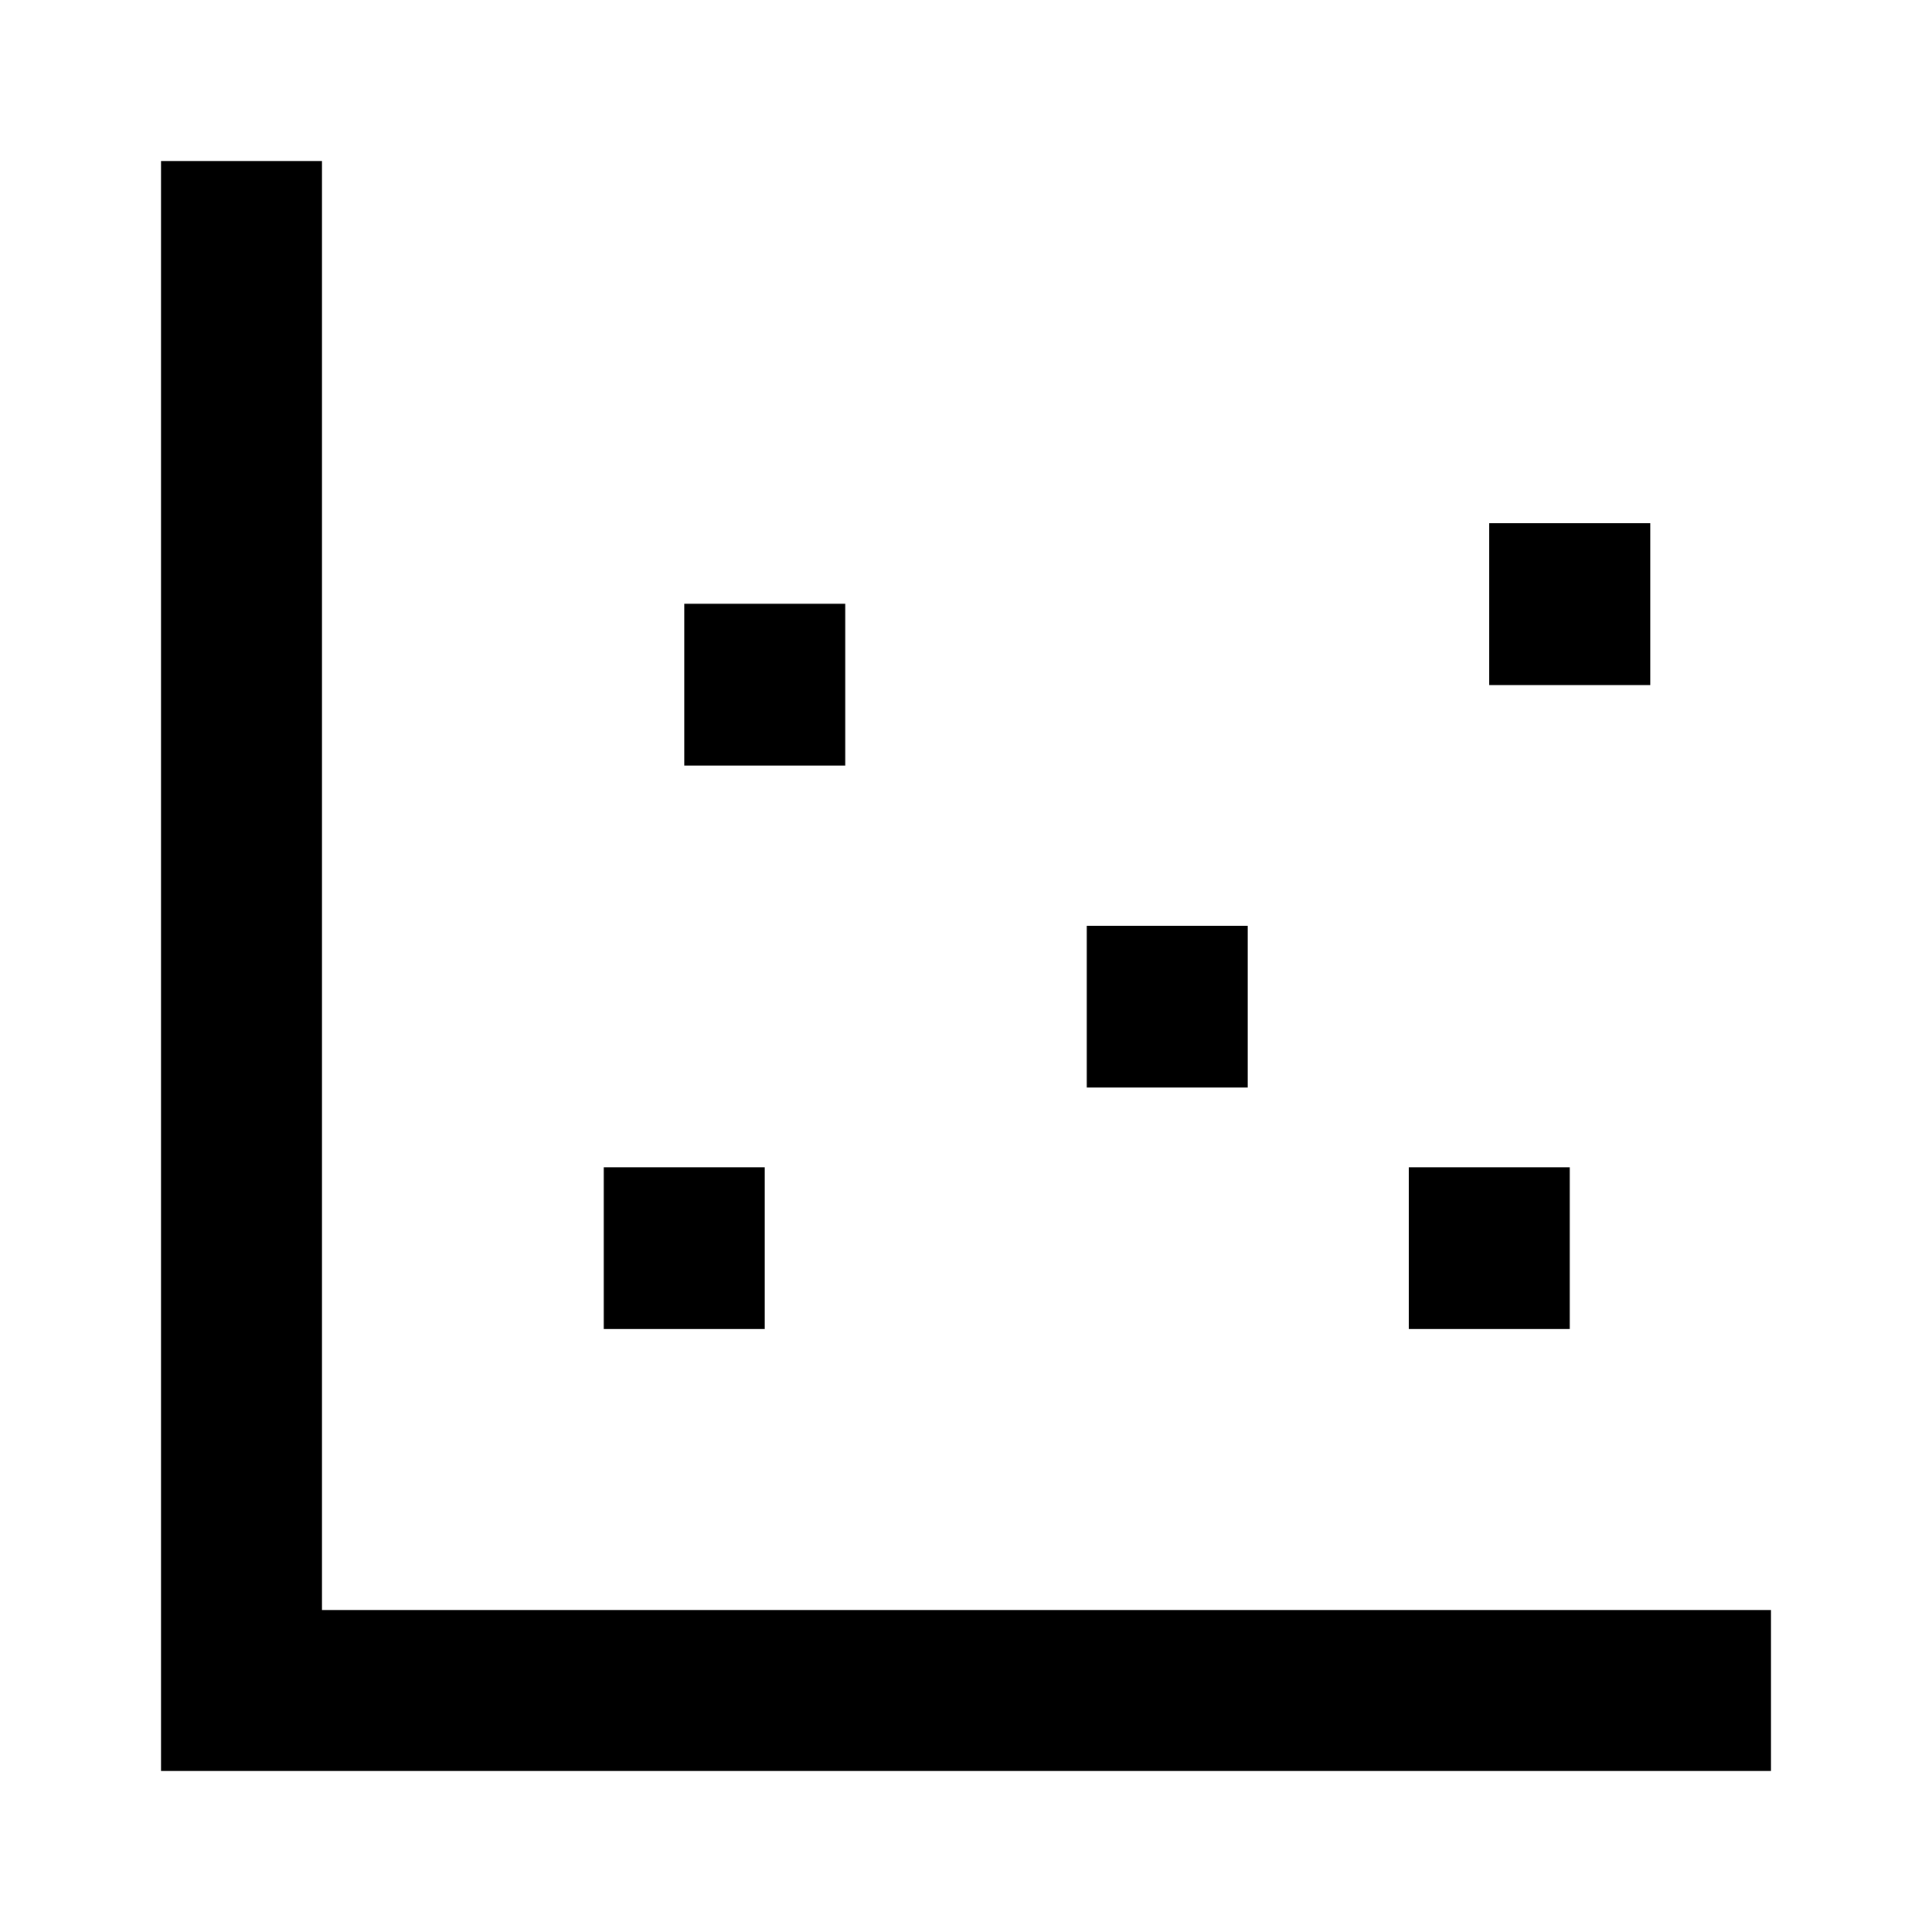 <svg width="24" height="24" viewBox="0 0 24 24" fill="none" xmlns="http://www.w3.org/2000/svg">
<path d="M4 2V20H22V22H2V2H4Z" fill="currentcolor"/>
<path d="M20.5 6.5V8.51H18.5V6.5H20.5Z" fill="currentcolor"/>
<path d="M10.5 7.5V9.51H8.5V7.5H10.5Z" fill="currentcolor"/>
<path d="M15.5 11.5V13.51H13.5V11.5H15.5Z" fill="currentcolor"/>
<path d="M9.5 14.5V16.51H7.5V14.5H9.5Z" fill="currentcolor"/>
<path d="M19.5 14.5V16.51H17.5V14.5H19.5Z" fill="currentcolor"/>
</svg>
